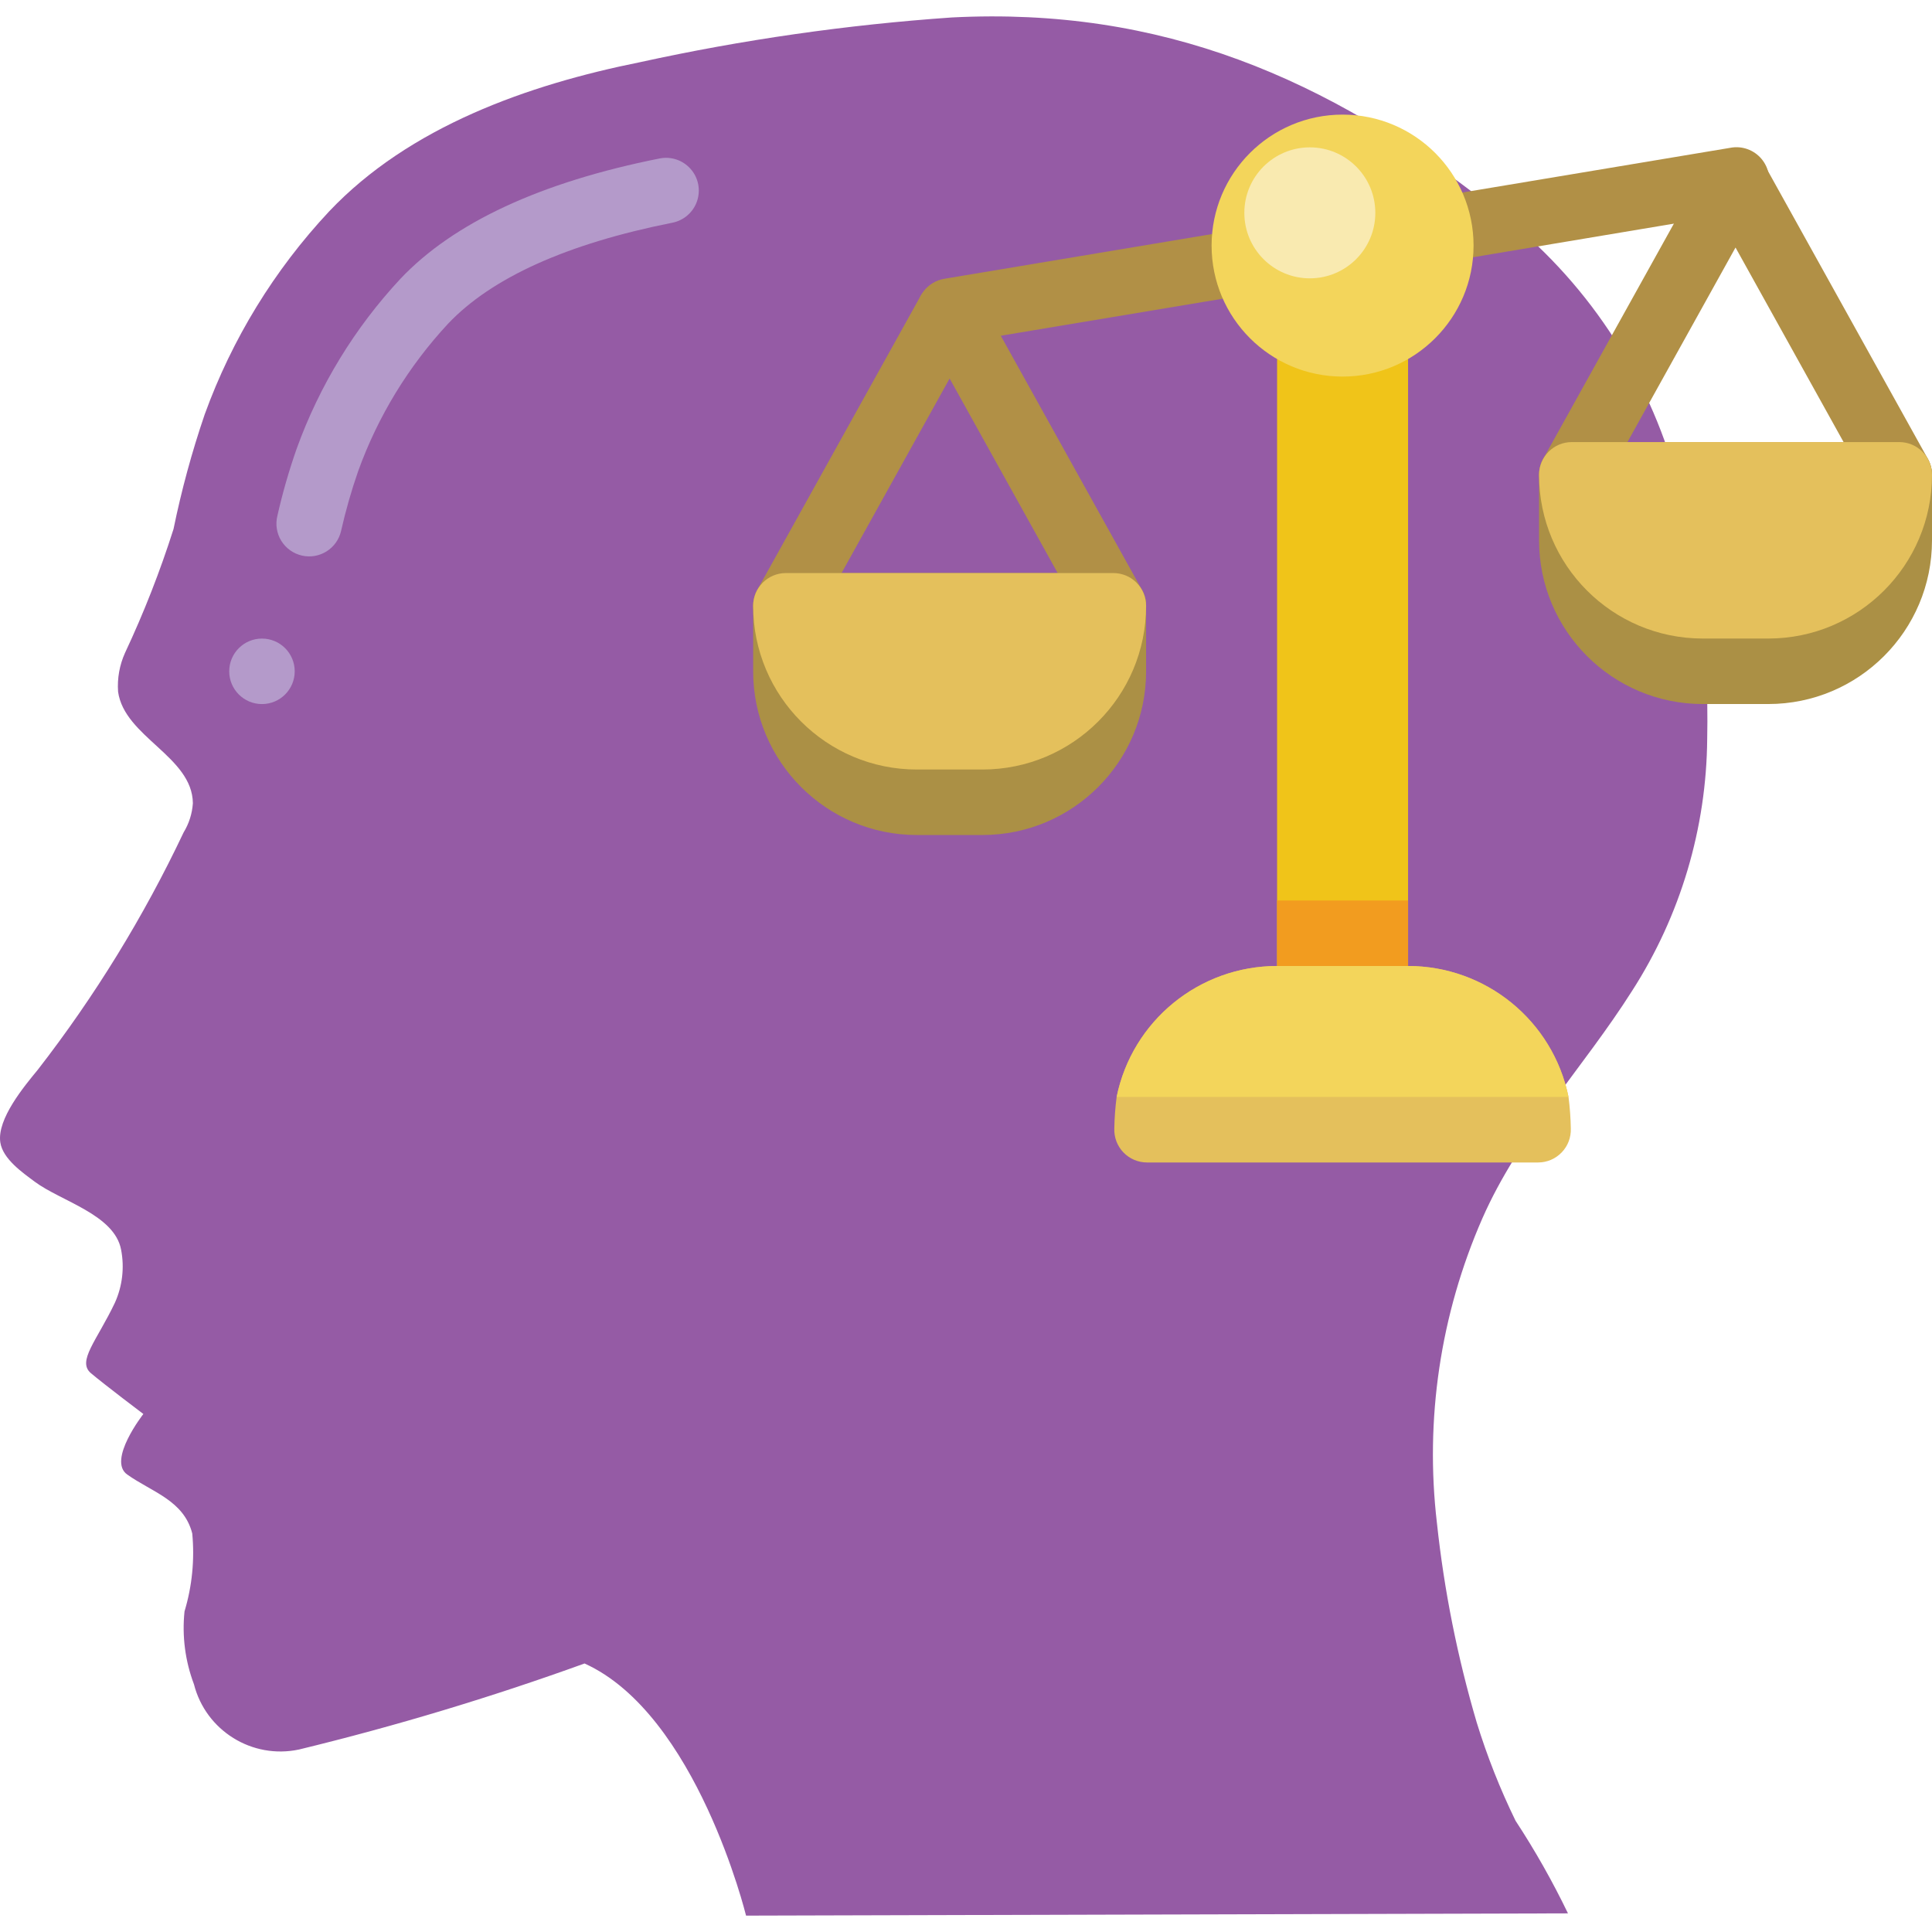<?xml version="1.0" encoding="UTF-8"?>
<svg xmlns="http://www.w3.org/2000/svg" xmlns:xlink="http://www.w3.org/1999/xlink" width="512" height="512" viewBox="0 0 59 58" version="1.1"><!-- Generator: Sketch 51.3 (57544) - http://www.bohemiancoding.com/sketch --><title>040 - Law</title><desc>Created with Sketch.</desc><defs/><g id="Page-1" stroke="none" stroke-width="1" fill="none" fill-rule="evenodd"><g id="040---Law" fill-rule="nonzero"><path d="M17.851,50.3 C21.281,51.851 22.783,58 22.783,58 L47.883,57.931 C47.412,56.955 46.878,56.01 46.283,55.104 C45.811,54.136 45.414,53.133 45.097,52.104 C44.51,50.115 44.103,48.078 43.882,46.016 C43.509,42.848 43.987,39.638 45.265,36.716 C46.392,34.147 48.349,32.116 49.842,29.758 C51.319,27.46 52.114,24.79 52.135,22.058 C52.191,19.291 51.851,16.529 51.126,13.858 C50.178,10.622 48.2,7.784 45.493,5.774 C40.534,1.881 35.474,-0.293 29.069,0.033 C25.864,0.255 22.679,0.712 19.541,1.4 C16.123,2.088 12.504,3.366 10.051,5.956 C8.378,7.744 7.085,9.853 6.251,12.156 C5.86,13.301 5.542,14.47 5.299,15.656 C4.889,16.946 4.395,18.208 3.82,19.433 C3.651,19.806 3.577,20.215 3.606,20.624 C3.8,22.008 5.874,22.6 5.89,24.029 C5.869,24.345 5.772,24.651 5.607,24.921 C4.39,27.492 2.897,29.923 1.153,32.17 C0.742,32.67 -0.095,33.67 0.009,34.384 C0.083,34.891 0.691,35.312 1.066,35.591 C1.866,36.185 3.495,36.591 3.698,37.663 C3.804,38.209 3.738,38.774 3.51,39.281 C2.956,40.447 2.343,41.07 2.778,41.436 C3.213,41.802 4.378,42.681 4.378,42.681 C4.378,42.681 3.272,44.094 3.884,44.529 C4.645,45.069 5.612,45.318 5.871,46.329 C5.947,47.13 5.867,47.938 5.635,48.709 C5.556,49.463 5.655,50.225 5.923,50.934 C6.284,52.352 7.701,53.232 9.132,52.927 C12.084,52.21 14.994,51.333 17.851,50.3" id="Shape" fill="#955BA5"/><rect id="Rectangle-path" fill="#F0C419" x="39" y="9.23" width="4" height="20.77"/><rect id="Rectangle-path" fill="#F29C1F" x="39" y="27" width="4" height="3"/><path d="M9.227,16.468 C8.964,16.41 8.735,16.248 8.592,16.019 C8.45,15.79 8.406,15.513 8.471,15.251 C8.628,14.556 8.825,13.871 9.061,13.199 C9.757,11.274 10.834,9.51 12.229,8.013 C13.853,6.297 16.516,5.061 20.145,4.339 C20.495,4.269 20.856,4.392 21.092,4.661 C21.328,4.929 21.402,5.303 21.287,5.642 C21.172,5.98 20.885,6.231 20.535,6.301 C17.321,6.94 15.015,7.978 13.682,9.387 C12.474,10.687 11.54,12.217 10.938,13.887 C10.729,14.488 10.554,15.101 10.414,15.722 C10.288,16.253 9.76,16.585 9.227,16.468 Z" id="Shape" fill="#B49ACA"/><circle id="Oval" fill="#B49ACA" cx="8" cy="20.001" r="1"/><path d="M46.971,35 L35.029,35 C34.757,35 34.497,34.89 34.308,34.694 C34.119,34.498 34.019,34.234 34.029,33.962 C34.035,33.64 34.058,33.319 34.1,33 C34.575,30.672 36.624,29 39,29 L43,29 C45.376,29 47.425,30.672 47.9,33 C47.941,33.319 47.965,33.64 47.97,33.962 C47.98,34.234 47.88,34.498 47.691,34.693 C47.503,34.889 47.243,35 46.971,35 Z" id="Shape" fill="#E4C05C"/><path d="M47.9,33 L34.1,33 C34.575,30.672 36.624,29 39,29 L43,29 C45.376,29 47.425,30.672 47.9,33 Z" id="Shape" fill="#F3D55B"/><path d="M34,19 C33.637,19 33.302,18.804 33.125,18.486 L29,11.059 L24.874,18.486 C24.606,18.969 23.997,19.142 23.514,18.874 C23.031,18.606 22.858,17.997 23.126,17.514 L28.126,8.514 C28.318,8.217 28.647,8.038 29,8.038 C29.353,8.038 29.682,8.217 29.874,8.514 L34.874,17.514 C35.046,17.824 35.042,18.201 34.862,18.507 C34.682,18.812 34.354,19 34,19 Z" id="Shape" fill="#B19046"/><path d="M29,10 C28.481,9.999 28.049,9.6 28.006,9.082 C27.963,8.565 28.324,8.101 28.836,8.014 L37.876,6.504 C38.421,6.413 38.936,6.781 39.028,7.325 C39.119,7.87 38.751,8.386 38.206,8.477 L29.166,9.986 C29.111,9.996 29.056,10 29,10 Z" id="Shape" fill="#B19046"/><path d="M43.959,7.51 C43.438,7.509 43.005,7.109 42.964,6.59 C42.922,6.071 43.286,5.607 43.8,5.523 L52.84,4.014 C53.196,3.945 53.562,4.076 53.795,4.354 C54.028,4.632 54.092,5.015 53.963,5.354 C53.833,5.693 53.529,5.935 53.17,5.986 L44.125,7.5 C44.07,7.508 44.015,7.511 43.959,7.51 Z" id="Shape" fill="#B19046"/><path d="M58,15 C57.637,15 57.302,14.804 57.125,14.486 L53,7.059 L48.874,14.486 C48.606,14.969 47.997,15.142 47.514,14.874 C47.031,14.606 46.858,13.997 47.126,13.514 L52.126,4.514 C52.318,4.217 52.647,4.038 53,4.038 C53.353,4.038 53.682,4.217 53.874,4.514 L58.874,13.514 C59.046,13.824 59.042,14.201 58.862,14.507 C58.682,14.812 58.354,15 58,15 Z" id="Shape" fill="#B19046"/><circle id="Oval" fill="#F3D55B" cx="41" cy="7" r="4"/><path d="M34,17 L24,17 C23.448,17 23,17.448 23,18 L23,20 C23,22.761 25.239,25 28,25 L30,25 C32.761,25 35,22.761 35,20 L35,18 C35,17.448 34.552,17 34,17 Z" id="Shape" fill="#AB9045"/><path d="M34,17 L24,17 C23.448,17 23,17.448 23,18 C23,20.761 25.239,23 28,23 L30,23 C32.761,23 35,20.761 35,18 C35,17.735 34.895,17.48 34.707,17.293 C34.52,17.105 34.265,17 34,17 Z" id="Shape" fill="#E4C05C"/><path d="M58,13 L48,13 C47.448,13 47,13.448 47,14 L47,16 C47,18.761 49.239,21 52,21 L54,21 C56.761,21 59,18.761 59,16 L59,14 C59,13.448 58.552,13 58,13 Z" id="Shape" fill="#AB9045"/><path d="M58,13 L48,13 C47.448,13 47,13.448 47,14 C47,16.761 49.239,19 52,19 L54,19 C56.761,19 59,16.761 59,14 C59,13.448 58.552,13 58,13 Z" id="Shape" fill="#E4C05C"/><circle id="Oval" fill="#F9EAB0" cx="40" cy="6" r="2"/></g></g></svg>
